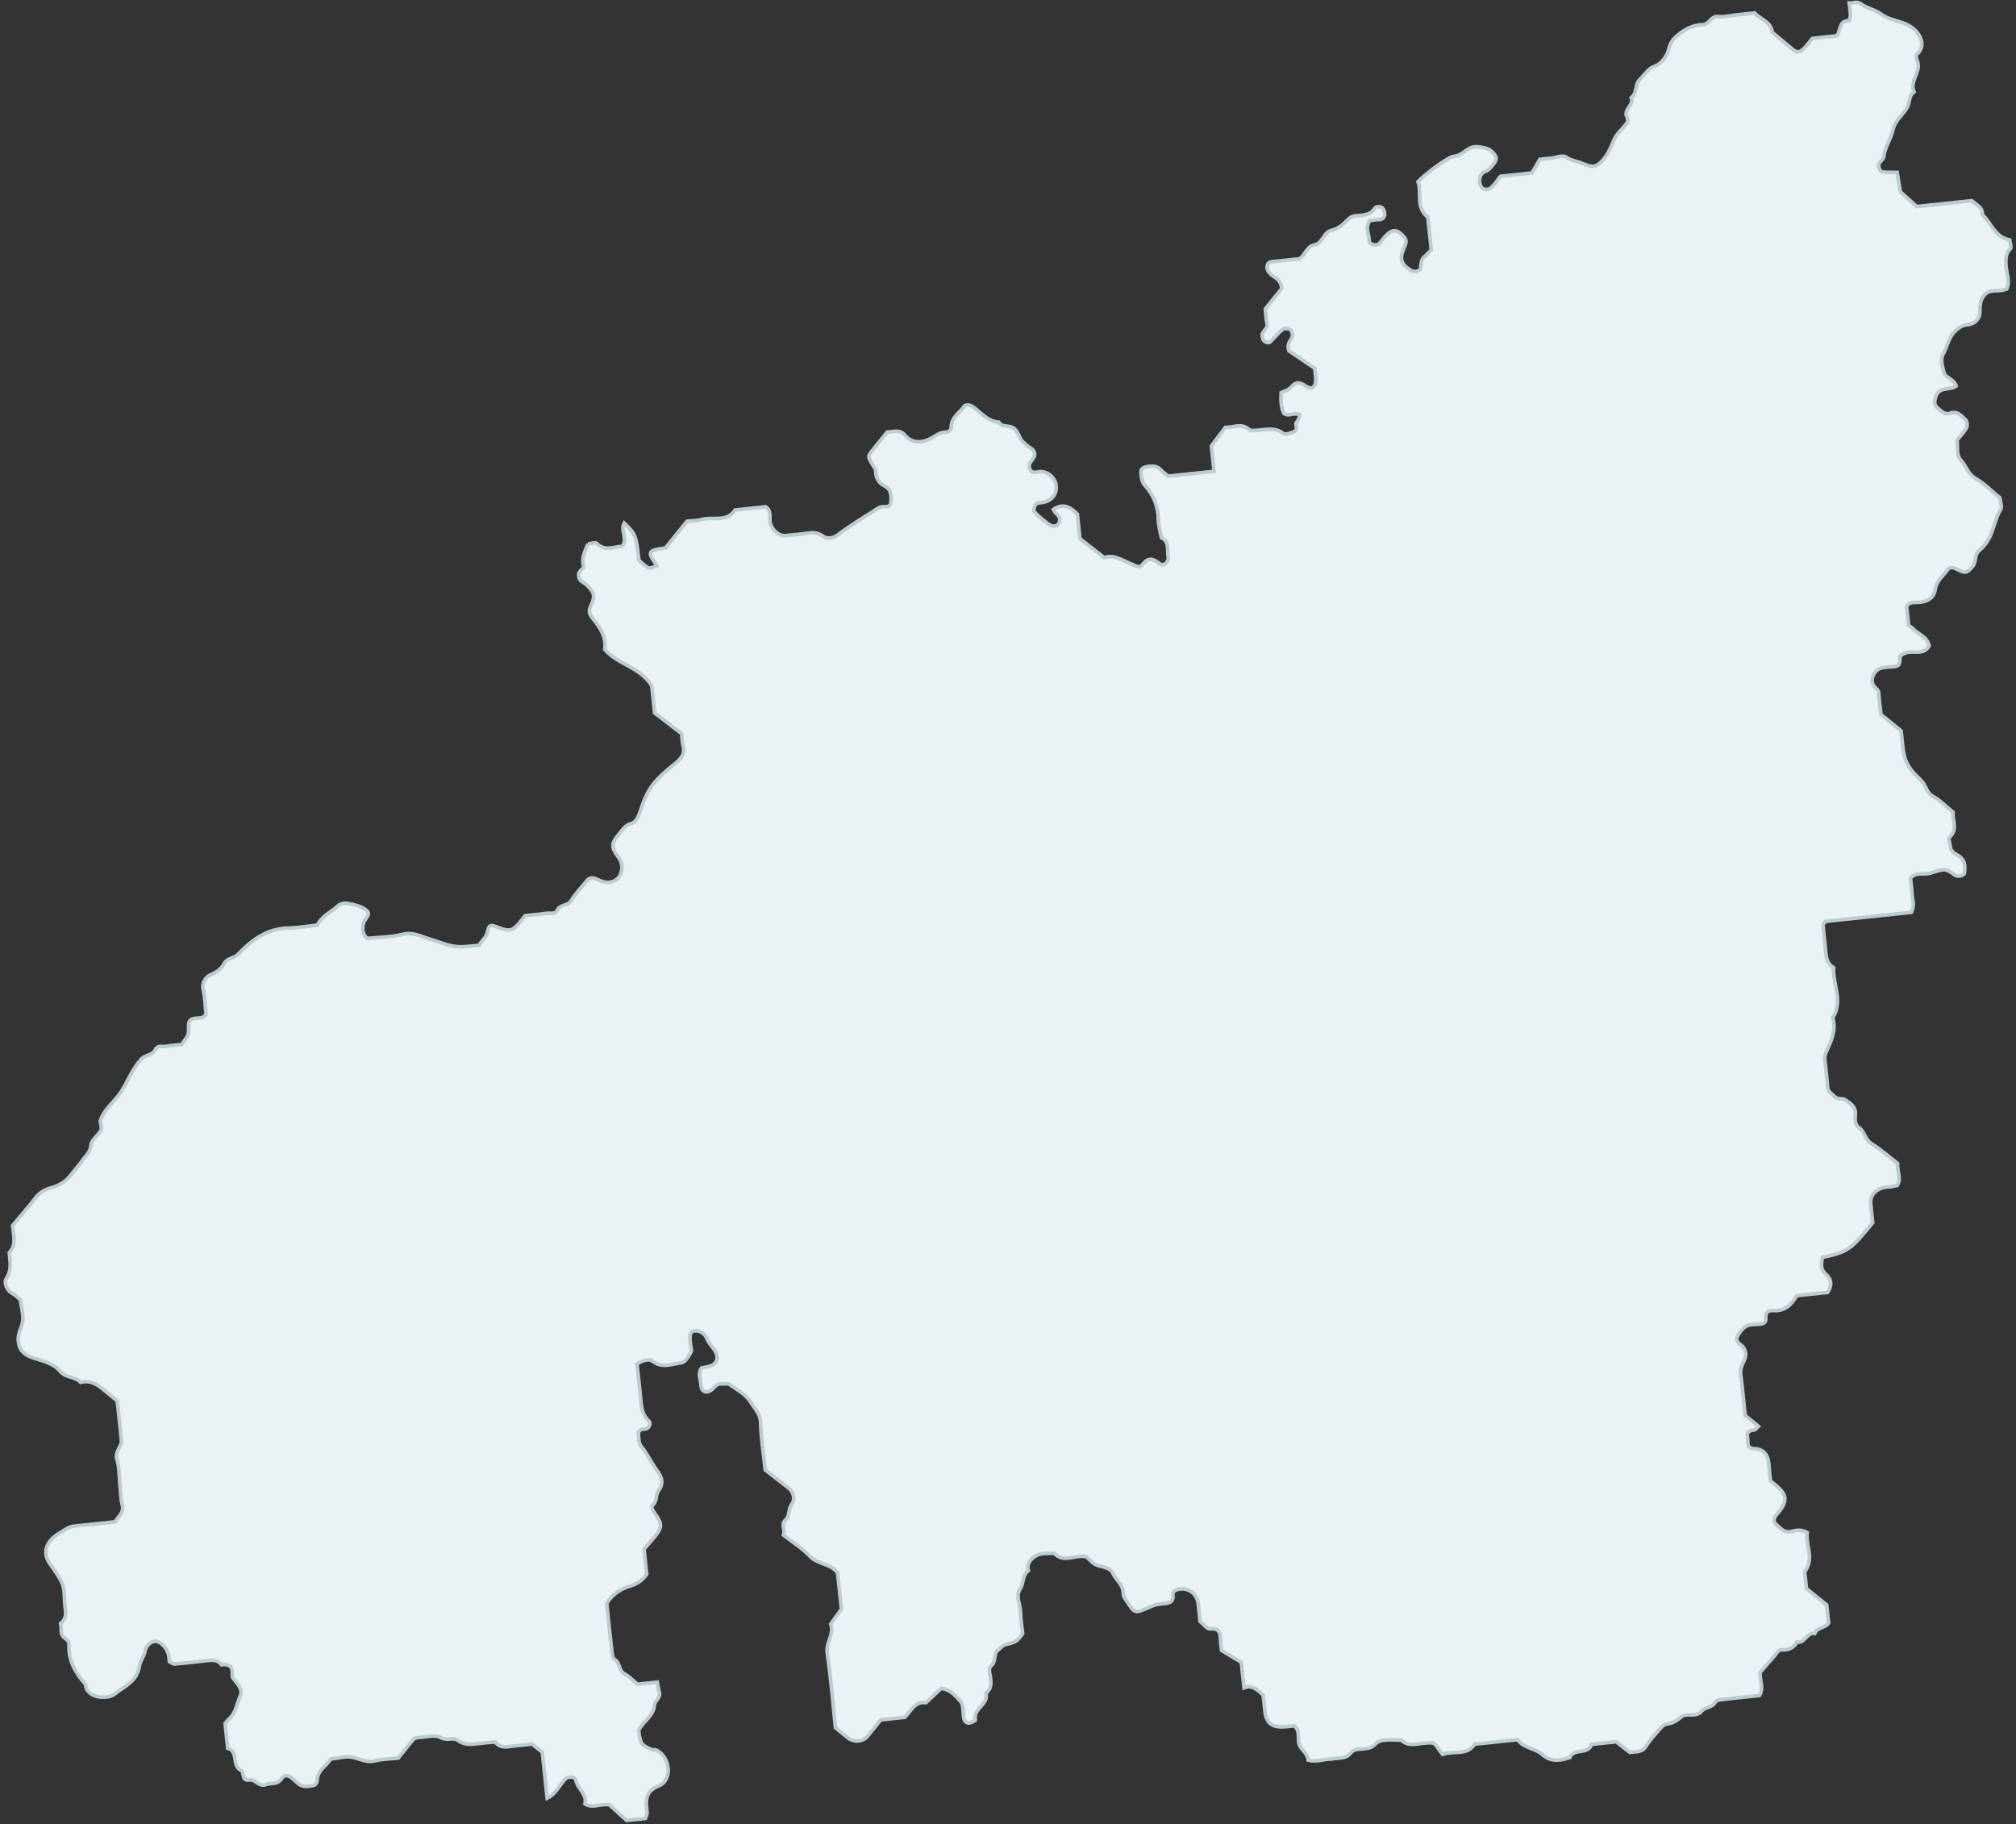 <?xml version="1.0" encoding="UTF-8" standalone="no"?>
<svg width="557px" height="504px" viewBox="0 0 557 504" version="1.1" xmlns="http://www.w3.org/2000/svg" xmlns:xlink="http://www.w3.org/1999/xlink">
    <rect x="0" y="0" width="557" height="504" fill="#333333" stroke="none"/>
    <!-- Generator: sketchtool 47 (45396) - http://www.bohemiancoding.com/sketch -->
    <title>79F05EFD-1175-4078-8905-C0F859FC957A</title>
    <desc>Created with sketchtool.</desc>
    <defs></defs>
    <g id="Page-1" stroke="none" stroke-width="1" fill="none" fill-rule="evenodd">
        <g id="Главная-страница" transform="translate(-1040, -182)" stroke="#BCCCD2" fill="#EAF2F5">
            <path d="M1214.874,320.22 C1215.713,320.22 1217.021,319.866 1217.333,320.275 C1219.269,322.836 1221.889,321.701 1224.263,321.844 C1226.108,319.998 1224.077,317.433 1225.468,315.521 C1228.299,318.86 1228.383,319.171 1228.449,326.208 C1229.249,327.008 1229.939,328.002 1230.884,328.534 C1231.408,328.829 1232.371,328.355 1233.136,328.226 C1232.973,327.825 1232.851,327.403 1232.638,327.031 C1231.189,324.399 1231.504,323.79 1234.463,323.621 C1234.748,323.605 1235.031,323.628 1235.312,323.615 C1235.58,323.599 1235.851,323.556 1236.114,323.525 C1238.312,321.324 1240.504,319.122 1242.8,316.816 C1244.088,316.816 1245.517,317.014 1246.873,316.775 C1250.026,316.224 1253.659,318.389 1256.333,315.126 L1264.799,315.126 C1266.454,316.43 1265.381,318.266 1265.625,319.843 C1265.914,321.661 1267.636,323.576 1269.291,323.607 C1271.547,323.654 1273.801,323.675 1276.054,323.597 C1277.509,323.547 1278.618,323.882 1279.784,324.921 C1280.786,325.816 1282.507,325.692 1283.675,324.997 C1287.057,322.982 1290.584,321.283 1294.112,319.555 C1295.101,319.068 1295.887,318.404 1297.073,318.496 C1297.868,318.56 1298.984,318.801 1299.277,317.822 C1299.583,316.791 1299.654,315.578 1299.43,314.531 C1299.277,313.824 1298.519,313.125 1297.864,312.668 C1296.281,311.562 1295.92,310.083 1296.083,308.277 C1296.118,307.819 1295.717,307.313 1295.492,306.842 C1294.275,304.255 1294.264,304.249 1295.748,302.739 C1297.318,301.147 1298.901,299.566 1300.364,298.099 C1302.216,298.215 1303.916,297.661 1305.14,299.473 C1307.037,302.27 1310.002,302.048 1312.508,300.981 C1313.762,300.456 1314.833,299.666 1316.252,299.825 C1317.234,299.934 1317.97,299.504 1318.085,298.636 C1318.451,295.792 1320.988,294.786 1322.468,293.071 C1323.908,292.732 1324.633,293.579 1325.433,294.385 C1327.146,296.107 1328.642,298.18 1331.299,298.597 C1332.109,300.341 1334.258,299.547 1335.475,300.913 C1336.48,302.046 1336.418,303.432 1337.199,304.479 C1337.873,305.376 1338.718,306.165 1339.575,306.883 C1340.406,307.568 1340.381,308.645 1340.028,309.151 C1339.245,310.26 1337.811,311.097 1338.61,312.682 C1339.236,313.925 1340.617,313.225 1341.652,313.427 C1343.592,313.812 1345.072,315.473 1345.208,317.291 C1345.382,319.728 1344.088,321.398 1341.557,321.902 C1340.763,322.062 1339.718,321.768 1339.158,322.182 C1338.66,322.556 1338.23,323.922 1338.515,324.316 C1339.49,325.674 1340.767,326.811 1341.96,327.998 C1342.896,328.931 1344.286,329.044 1344.832,328.226 C1345.543,327.159 1345.313,326.196 1344.388,325.318 C1344.098,325.032 1343.985,324.553 1343.791,324.164 C1346.626,322.651 1348.549,323.967 1350.248,326.151 L1350.248,332.972 C1352.248,334.891 1354.275,336.845 1356.374,338.863 C1359.156,338.219 1361.317,340.164 1363.619,341.386 C1364.619,341.916 1365.708,342.893 1366.481,342.073 C1368.242,340.203 1369.471,340.234 1371.302,342.036 C1372.409,343.132 1374.06,342.063 1373.955,340.434 C1373.823,338.581 1374.81,336.407 1372.653,335.039 C1372.535,333.39 1372.184,331.72 1372.339,330.097 C1372.67,326.408 1371.771,323.082 1369.616,320.181 C1368.826,319.117 1368.969,318.132 1368.907,317.063 C1368.83,315.648 1369.366,315.192 1370.843,315.105 C1372.298,315.013 1373.579,315.163 1374.527,316.481 C1375.015,317.156 1375.703,317.692 1376.335,318.332 L1389.039,318.332 L1389.039,311.29 C1390.781,309.415 1392.122,307.975 1393.41,306.593 C1395.645,306.928 1397.993,305.74 1399.846,307.835 C1400.261,308.308 1401.355,308.261 1402.15,308.298 C1404.57,308.411 1407.045,307.874 1409.141,309.927 C1409.655,310.433 1411.296,310.03 1412.314,309.7 C1413.319,309.371 1412.771,308.238 1412.945,307.459 C1413,307.226 1413.376,307.084 1413.517,306.846 C1414.517,305.184 1414.486,305.092 1413.11,304.907 C1412.046,304.771 1410.872,305.326 1409.899,304.448 C1409.215,302.577 1409.459,300.668 1409.74,298.659 C1410.674,298.301 1411.905,298.18 1412.573,297.503 C1414.143,295.915 1415.18,296.277 1416.765,297.604 C1418.381,298.955 1419.542,298.073 1419.679,295.693 C1419.712,295.13 1419.683,294.562 1419.683,292.94 C1417.699,291.267 1415.141,289.108 1413.083,287.376 C1412.653,285.275 1413.852,284.734 1414.35,283.81 C1414.656,283.251 1414.536,282.05 1414.118,281.624 C1413.701,281.194 1412.451,281.018 1411.947,281.34 C1410.583,282.227 1409.455,283.488 1408.13,284.464 C1407.857,284.67 1407.004,284.415 1406.667,284.104 C1406.332,283.802 1406.204,283.159 1406.165,282.653 C1406.024,281.16 1408.188,280.798 1407.872,279.101 C1407.671,278.007 1407.835,276.843 1407.835,275.167 C1409.448,273.523 1411.395,271.597 1412.916,270.054 C1412.996,267.636 1411.486,267.029 1410.575,266.077 C1409.721,265.19 1409.188,264.298 1409.672,263.156 C1410.066,262.233 1411.056,262.41 1411.876,262.408 C1414.125,262.406 1416.385,262.408 1418.639,262.406 C1420.346,261.542 1420.97,259.173 1423.161,259.023 C1425.593,258.858 1425.861,255.689 1428.51,255.465 C1430.18,255.329 1431.879,254.013 1433.296,252.884 C1434.344,252.043 1435.367,252.203 1436.416,252.234 C1438.152,252.29 1439.681,252.176 1440.886,250.601 C1441.158,250.243 1442.559,250.144 1443.07,251.08 C1443.314,251.526 1443.444,252.15 1443.349,252.641 C1443.185,253.521 1442.628,254.033 1441.599,253.926 C1440.776,253.836 1439.929,253.908 1439.133,253.908 C1437.46,255.648 1438.538,257.711 1438.34,259.59 C1438.245,260.51 1440.204,261.194 1440.991,260.54 C1441.632,260 1442.171,259.325 1442.799,258.753 C1444.965,256.789 1446.397,256.983 1448.068,259.471 C1448.787,260.542 1448.304,261.345 1447.717,262.402 C1446.047,265.388 1446.409,266.745 1448.868,268.769 C1449.744,269.484 1451.445,269.382 1451.691,268.434 C1451.963,267.368 1451.914,266.282 1452.947,265.538 C1453.846,264.882 1454.678,264.127 1455.127,263.759 L1455.127,254.65 C1451.903,251.594 1454.292,247.773 1453.445,244.608 C1455.267,243.027 1462.361,238.64 1464.043,238.708 C1466.63,238.809 1468.192,236.08 1470.988,236.795 C1472.368,237.145 1473.575,237.316 1474.573,238.441 C1475.821,239.856 1475.98,240.756 1474.726,241.937 C1473.96,242.657 1473.397,243.506 1472.108,243.808 C1470.438,244.199 1469.812,246.86 1470.934,248.306 C1471.265,248.736 1472.629,248.909 1473.11,248.584 C1474.249,247.802 1475.146,246.657 1476.264,245.53 L1485,245.53 C1485.837,244.398 1486.835,243.047 1487.599,242.003 L1490.709,242.003 C1492.116,242.003 1494.009,241.435 1494.825,242.136 C1496.137,243.261 1497.673,243.563 1499.049,244.327 C1501.954,245.947 1502.927,245.789 1504.827,244.078 C1506.486,242.587 1507.443,240.73 1508.502,238.811 C1509.42,237.145 1511.234,235.995 1512.55,234.521 C1512.85,234.188 1512.926,233.392 1512.747,232.95 C1511.829,230.663 1515.15,229.846 1514.476,227.695 C1516.336,226.667 1515.747,224.137 1517.367,222.947 C1518.859,221.844 1519.743,220.195 1521.977,219.699 C1523.605,219.341 1525.49,217.363 1526.07,215.689 C1526.87,213.384 1528.029,212.38 1530.106,211.214 C1532.203,210.042 1534.098,209.571 1536.274,209.727 C1538.066,209.861 1538.648,207.494 1540.665,207.93 C1542.281,208.279 1544.031,207.999 1545.717,207.999 L1550.819,207.999 C1552.23,209.935 1555.082,210.809 1555.1,213.809 C1556.861,215.623 1558.603,217.453 1560.386,219.247 C1561.401,220.275 1562.376,220.115 1563.866,218.745 C1564.07,218.556 1564.263,218.346 1564.465,218.146 C1564.862,217.747 1565.259,217.346 1565.955,216.649 L1572.797,216.649 C1574.032,215.031 1573.838,212.501 1576.51,212.849 C1576.708,212.368 1577.041,211.892 1577.078,211.397 C1577.165,210.268 1577.107,209.13 1577.107,207.999 C1578.146,208.226 1579.229,207.607 1580.277,208.561 C1581.847,209.992 1583.973,210.527 1585.655,212.051 C1587.046,213.311 1589.245,214.081 1591.154,214.93 C1593.076,215.777 1594.958,217.42 1595.646,219.58 C1596.136,221.139 1595.896,222.905 1594.212,224.055 C1593.927,224.252 1593.906,225.163 1594.066,225.634 C1595.194,228.88 1591.251,231.078 1592.344,234.284 C1590.732,235.183 1590.918,237.114 1589.989,238.4 C1588.581,240.382 1586.294,241.491 1585.436,244.164 C1584.653,246.591 1582.709,248.614 1582.134,251.282 C1581.918,252.265 1580.223,252.59 1580.51,253.984 C1580.609,254.482 1580.845,255.282 1581.155,255.354 C1582.457,255.652 1583.806,255.726 1585.383,255.909 C1585.494,257.9 1585.606,259.808 1585.686,261.334 C1587.201,263.008 1588.507,264.47 1589.763,265.859 L1605.094,265.859 C1606.135,267.152 1607.945,267.907 1607.573,269.984 C1609.813,272.573 1610.404,276.627 1614.345,277.713 C1614.345,278.562 1614.696,279.851 1614.282,280.179 C1612.753,281.41 1612.687,282.908 1612.596,284.652 C1612.485,286.821 1613.349,289.12 1612.107,291.134 C1611.693,291.214 1611.433,291.27 1611.169,291.311 C1609.549,291.547 1607.802,290.755 1606.288,291.777 C1604.507,292.977 1604.263,294.764 1604.042,296.826 C1603.893,298.268 1602.525,299.802 1600.581,299.788 C1599.14,299.776 1598.07,300.16 1596.845,301.09 C1594.756,302.692 1594.156,305.143 1592.801,307.13 C1591.704,308.748 1592.276,310.867 1592.541,312.763 C1593.421,314.019 1595.13,314.611 1595.402,316.339 C1593.479,317.423 1590.673,315.852 1589.47,318.762 C1589.042,319.796 1588.722,320.818 1589.581,321.68 C1590.53,322.64 1591.307,324.024 1593.007,323.609 C1595.111,323.097 1596.053,324.732 1597.082,325.949 C1597.454,326.383 1597.405,327.638 1597.039,328.152 C1596.227,329.293 1595.095,330.2 1594.098,331.204 C1594.192,333.108 1593.348,335.19 1594.607,336.87 C1595.892,338.587 1596.103,340.859 1598.091,342.293 C1600.349,343.926 1602.139,346.213 1604.188,348.271 C1604.188,349.341 1604.653,350.836 1604.104,351.525 C1602.252,353.865 1601.659,356.816 1600.023,359.198 C1599.235,360.343 1598.2,361.437 1597.039,362.174 C1595.435,363.2 1596.02,365.184 1594.727,366.385 C1593.136,367.874 1592.702,368.242 1590.621,366.867 C1589.584,366.18 1588.569,365.633 1587.747,366.575 C1586.341,368.195 1584.389,369.242 1583.757,371.712 C1583.168,374.034 1580.984,374.912 1578.492,374.655 C1577.442,374.548 1576.231,374.301 1575.433,375.484 L1575.433,380.72 C1575.739,380.999 1576.237,381.316 1576.564,381.758 C1577.845,383.494 1580.264,384.374 1580.496,386.92 C1578.651,389.583 1575.913,387.593 1573.689,388.238 C1573.195,388.382 1572.731,388.642 1572.237,388.858 C1571.844,389.999 1572.356,391.805 1570.156,391.642 C1569.038,391.562 1567.891,391.515 1566.775,391.654 C1564.606,391.922 1563.124,394.653 1564.164,396.444 C1564.564,397.133 1565.35,397.509 1565.288,398.546 C1565.178,400.514 1565.259,402.488 1565.259,404.384 C1566.129,405.261 1566.928,406.061 1567.724,406.865 C1568.691,407.829 1569.648,408.792 1570.336,409.485 C1570.336,411.163 1570.334,412.292 1570.336,413.427 C1570.362,417.847 1570.898,419.601 1574.363,423.624 C1575.636,425.098 1575.446,427.21 1577.246,428.452 C1579.076,429.715 1580.492,431.583 1582.265,433.368 C1581.76,435.535 1583.174,438.229 1580.547,440.165 C1580.14,440.463 1580.496,441.785 1580.496,442.637 C1580.432,444.354 1581.992,444.917 1582.92,445.849 C1584.358,447.297 1583.912,448.889 1583.622,450.474 C1583.566,450.772 1582.742,451.075 1582.261,451.093 C1581.777,451.114 1581.176,450.898 1580.816,450.573 C1578.5,448.516 1578.465,448.574 1574.224,449.431 C1572.383,449.806 1570.298,448.557 1568.643,450.275 C1568.643,451.688 1568.728,453.109 1568.619,454.517 C1568.499,456.136 1569.15,457.861 1567.891,459.657 L1544.046,459.657 C1543.616,460.154 1543.279,460.358 1543.271,460.57 C1543.238,462.546 1543.231,464.529 1543.26,466.511 C1543.287,468.679 1542.791,471.015 1544.946,472.597 C1544.18,477.148 1546.695,482.108 1543.254,486.324 C1543.94,489.808 1542.219,492.619 1540.582,495.391 C1540.134,496.152 1539.861,496.808 1539.865,497.647 C1539.872,500.192 1539.944,502.742 1539.834,505.288 C1539.777,506.663 1540.859,507.145 1541.457,508.027 C1542.194,509.109 1543.577,508.593 1544.32,509.259 C1545.513,510.312 1546.988,511.227 1546.715,513.368 C1546.546,514.633 1546.048,516.169 1547.333,517.314 C1548.778,518.587 1548.596,520.772 1550.274,522.071 C1552.706,523.953 1554.799,526.271 1556.861,528.245 C1556.502,530.534 1557.531,532.576 1556.127,534.306 C1555.553,534.355 1555.008,534.425 1554.468,534.45 C1553.896,534.472 1553.332,534.433 1552.774,534.456 C1550.321,534.579 1548.422,536.165 1548.348,538.277 C1548.273,540.212 1548.331,542.154 1548.331,543.809 C1541.498,550.67 1540.607,551.149 1533.483,551.896 C1533.042,553.473 1532.534,555.042 1533.873,556.49 C1535.446,558.193 1535.373,559.926 1533.921,561.67 L1525.333,561.67 C1523.68,564.017 1521.611,565.691 1518.404,565.082 C1517.898,564.986 1517.22,565.041 1516.834,565.319 C1516.468,565.58 1516.179,566.242 1516.204,566.705 C1516.27,567.754 1515.757,568.344 1514.875,568.424 C1513.484,568.55 1511.928,568.099 1510.693,568.562 C1509.527,569.004 1508.525,570.193 1507.771,571.281 C1507.381,571.848 1507.684,572.846 1508.441,573.483 C1509.98,574.769 1509.835,576.702 1509.034,577.993 C1508.273,579.217 1507.641,580.214 1507.678,581.711 C1507.763,585.627 1507.709,589.545 1507.709,593.113 C1509.038,594.456 1510.034,595.453 1511.032,596.455 C1510.633,596.755 1510.259,597.286 1509.839,597.321 C1508.649,597.432 1507.517,597.512 1507.724,599.116 C1507.878,600.334 1506.909,602.133 1509.093,602.45 C1512.348,602.919 1512.955,605.097 1512.798,607.892 C1512.718,609.271 1512.782,610.66 1512.782,611.818 C1513.406,612.447 1513.815,612.831 1514.201,613.241 C1516.799,616.023 1516.882,617.613 1514.547,620.235 C1513.987,620.868 1513.253,621.376 1512.831,622.08 C1512.581,622.491 1512.561,623.441 1512.846,623.698 C1514.024,624.753 1514.708,626.505 1516.838,626.333 C1518.156,626.213 1519.613,625.817 1521.378,627.053 C1520.485,630.417 1522.735,634.413 1519.553,637.759 L1519.553,642.434 C1521.446,644.332 1523.041,645.926 1524.636,647.513 L1524.636,651.77 C1524.636,652.054 1524.752,652.439 1524.616,652.607 C1523.539,653.868 1521.392,653.327 1520.555,655.02 C1518.382,654.366 1517.588,657.543 1515.408,656.873 C1514.33,658.421 1512.813,658.863 1511.044,658.569 C1509.98,658.39 1509.606,659.281 1509.027,659.82 C1507.37,661.337 1505.746,662.896 1504.393,664.167 C1504.037,666.522 1505.019,668.554 1503.547,670.477 C1500.291,670.477 1496.941,670.454 1493.582,670.493 C1492.79,670.501 1491.581,670.477 1491.292,670.939 C1490.286,672.548 1488.302,671.937 1487.064,673.214 C1485.593,674.726 1482.975,673.056 1481.572,674.029 C1480.094,675.047 1478.857,675.637 1477.102,675.649 C1476.435,675.653 1475.687,676.354 1475.119,676.887 C1473.674,678.238 1472.149,679.546 1470.965,681.105 C1469.668,682.818 1467.998,682.277 1466.318,682.384 C1465.155,681.263 1463.948,680.112 1462.845,679.053 L1455.999,679.053 C1454.734,681.889 1451.021,679.48 1449.632,682.047 C1446.874,682.656 1444.347,682.81 1442.121,680.363 C1440.328,678.393 1437.121,678.152 1435.877,675.622 L1423.874,675.622 C1421.462,678.613 1418.191,676.753 1414.769,677.494 C1413.922,676.211 1413.11,674.244 1412.443,674.098 C1408.996,673.377 1405.975,674.964 1403.78,672.354 C1401.321,672.175 1398.301,671.238 1396.559,672.745 C1394.248,674.746 1391.415,672.651 1389.61,674.44 C1387.896,676.139 1385.981,675.324 1384.144,675.573 C1382.003,675.308 1379.78,676.091 1377.68,675.18 C1377.742,673.319 1376.197,672.328 1375.736,670.88 C1375.172,669.136 1376.54,667.02 1374.837,665.374 C1374.025,665.374 1373.197,665.395 1372.364,665.37 C1368.806,665.286 1367.291,663.937 1367.217,660.716 C1367.179,659.083 1367.21,657.444 1367.21,656.069 C1365.712,654.296 1364.415,652.852 1362.137,653.473 L1362.137,646.397 C1360.757,645.356 1358.743,643.836 1357.056,642.557 C1357.056,641.144 1356.99,640.289 1357.073,639.449 C1357.249,637.5 1356.903,636.297 1354.467,636.297 C1353.67,636.297 1352.874,634.82 1351.979,633.923 L1351.979,631.511 C1351.979,630.666 1351.996,629.812 1351.979,628.965 C1351.893,625.96 1349.394,623.961 1346.419,624.597 C1345.968,624.696 1345.251,625.251 1345.266,625.551 C1345.377,627.336 1344.727,628.077 1342.887,628.011 C1341.546,627.961 1340.116,628.038 1338.852,628.451 C1334.215,629.963 1334.306,629.983 1332.413,626.261 C1332.027,625.5 1331.574,624.86 1331.671,624.015 C1331.963,621.66 1330.045,620.163 1329.378,618.158 C1328.869,616.622 1326.975,616.254 1325.445,615.626 C1324.239,615.127 1323.412,613.72 1322.594,612.901 C1319.594,611.908 1316.162,614.148 1313.831,610.966 C1312.145,610.981 1310.233,610.499 1308.842,611.153 C1307.576,611.743 1305.857,612.93 1306.276,615.059 C1304.42,616.101 1304.718,618.378 1303.474,619.873 C1301.959,621.708 1303.119,624.202 1302.924,626.396 C1302.753,628.352 1302.891,630.329 1302.891,632.215 C1301.013,634.183 1301.009,634.267 1297.897,634.709 C1296.918,634.849 1296.509,635.503 1295.818,635.877 C1294.159,636.797 1294.857,639.001 1293.446,640.011 C1292.303,640.827 1292.729,642.055 1292.764,643.108 C1292.828,644.86 1292.746,646.471 1291.057,647.507 C1291.611,650.742 1287.003,651.299 1287.408,654.514 C1287.427,654.676 1286.543,655.034 1286.047,655.155 C1285.051,655.396 1284.412,654.796 1284.301,653.917 C1284.102,652.27 1284.666,650.179 1283.854,649.039 C1282.654,647.359 1281.317,645.317 1278.87,644.914 C1277.335,646.084 1275.835,647.229 1274.345,648.369 C1271.25,647.624 1269.985,650.234 1268.115,651.785 L1261.401,651.785 C1259.99,653.206 1258.626,654.637 1257.192,656.003 C1255.87,657.257 1253.446,657.226 1252.031,655.923 C1250.814,654.81 1249.687,653.588 1248.722,652.62 C1248.722,645.414 1248.917,638.617 1248.627,631.832 C1248.503,628.94 1251.165,626.929 1250.415,624.04 C1251.514,622.787 1252.611,621.537 1253.789,620.19 L1253.789,610.141 C1252.206,607.363 1248.617,607.34 1246.679,604.801 C1244.819,602.366 1242.308,600.434 1240.009,598.209 C1240.74,596.827 1239.488,595.198 1240.947,594.154 C1242.395,593.121 1241.976,591.221 1243.207,589.923 C1244.212,588.874 1244.16,586.806 1242.769,585.444 C1240.757,583.472 1238.713,581.537 1236.876,579.772 C1236.876,575.151 1236.616,570.88 1236.969,566.664 C1237.188,564.183 1235.659,562.518 1234.822,560.728 C1233.82,558.551 1231.483,556.957 1229.584,555.283 C1229.074,554.83 1228.04,554.997 1227.251,554.855 C1225.947,554.618 1225.334,555.667 1224.422,556.237 C1222.918,557.162 1221.591,556.41 1221.674,554.752 C1221.765,553.144 1221.038,551.394 1222.288,549.934 C1222.846,549.878 1223.389,549.798 1223.928,549.759 C1226.325,549.572 1227.363,548.235 1226.714,546.117 C1226.253,544.603 1224.988,543.55 1224.598,541.872 C1224.373,540.907 1223.187,539.513 1221.467,539.521 C1220.368,539.525 1219.994,540.054 1219.946,542.771 C1219.934,543.622 1220.273,544.698 1219.876,545.269 C1219.122,546.351 1217.965,547.895 1216.95,547.91 C1214.33,547.953 1211.475,548.994 1209.04,546.627 C1208.243,545.86 1206.437,546.053 1204.713,546.947 C1204.713,550.096 1204.732,553.44 1204.709,556.782 C1204.687,558.987 1204.602,561.082 1206.317,562.958 C1206.885,563.585 1206.356,565.224 1204.705,565.045 C1203.631,564.932 1203.089,565.524 1203.06,566.415 C1203.017,567.492 1202.903,568.819 1203.439,569.623 C1204.916,571.842 1205.72,574.374 1207.034,576.624 C1208.301,578.793 1208.701,580.508 1206.877,582.499 C1206.001,583.453 1206.352,585.041 1205.11,586.041 C1204.184,586.791 1204.908,587.863 1205.509,588.905 C1207.026,591.604 1206.805,592.657 1204.85,594.66 C1203.668,595.865 1202.399,596.982 1201.294,598.016 L1201.294,605.039 C1199.936,606.483 1198.587,607.365 1196.421,607.77 C1193.997,608.231 1191.338,609.417 1189.476,611.855 C1189.476,615.898 1189.447,620.132 1189.497,624.356 C1189.509,625.43 1189.396,627.013 1189.999,627.464 C1191.503,628.593 1190.735,630.676 1192.282,631.711 C1193.439,632.484 1194.311,633.671 1195.599,634.972 L1201.102,634.972 C1201.195,636.064 1201.164,636.887 1201.347,637.664 C1201.74,639.357 1199.884,639.881 1199.632,641.214 C1199.064,644.245 1196.053,645.317 1194.559,647.692 C1194.688,651.575 1194.783,651.762 1197.806,653.455 C1198.027,653.576 1198.422,653.37 1198.641,653.488 C1202.54,655.626 1202.604,662.339 1198.459,663.534 C1194.314,664.723 1194.543,667.472 1194.528,670.549 C1194.528,671.02 1194.124,671.499 1193.869,672.077 L1188.662,672.077 C1187.16,670.401 1185.49,668.537 1184.3,667.217 C1181.539,666.781 1179.51,667.812 1177.696,666.343 C1178.655,663.68 1176.041,661.956 1175.867,659.507 C1175.797,658.538 1173.877,658.226 1173.099,658.868 C1171.2,660.441 1169.984,662.816 1167.472,663.67 L1167.472,650.917 C1166.68,650.123 1165.879,649.331 1164.914,648.369 C1163.418,648.369 1161.748,648.385 1160.078,648.369 C1158.169,648.354 1156.095,648.832 1154.832,646.73 C1153.148,646.705 1151.464,646.639 1149.782,646.684 C1147.831,646.738 1146.131,646.65 1144.447,645.097 C1143.504,644.219 1141.514,645.107 1139.876,643.898 C1138.572,642.925 1136.185,643.404 1134.266,643.283 C1133.731,643.25 1133.185,643.365 1132.633,643.404 C1131.042,645.012 1129.451,646.615 1127.701,648.369 C1125.62,648.369 1123.351,648.128 1121.163,648.439 C1118.764,648.782 1117.074,647.363 1115.055,646.785 C1113.232,646.255 1111.139,646.67 1109.143,646.67 C1107.794,648.385 1105.43,649.292 1104.903,651.628 C1104.701,652.531 1104.515,653.331 1103.657,653.426 C1102.581,653.547 1101.335,653.592 1100.409,653.159 C1099.452,652.704 1098.762,651.651 1097.985,650.828 C1097.096,649.886 1095.9,649.564 1095.152,650.555 C1093.834,652.299 1092.073,651.406 1090.556,651.824 C1088.529,652.379 1087.899,649.944 1086.165,650.072 C1083.878,650.226 1085.12,647.795 1084.122,647.166 C1081.671,645.634 1084.122,641.934 1081.153,640.731 C1081.15,639.598 1081.146,638.464 1081.146,637.335 L1081.146,633.87 C1081.514,633.51 1081.878,633.066 1082.333,632.739 C1084.434,631.24 1084.95,628.702 1086.122,626.645 C1087.149,624.823 1085.446,623.1 1084.543,621.453 C1084.43,621.235 1084.488,620.887 1084.535,620.615 C1084.915,618.458 1083.952,617.526 1081.855,617.621 C1080.807,615.867 1079.105,616.031 1077.421,616.056 C1074.602,616.097 1071.78,616.105 1068.967,616.031 C1068.505,616.019 1068.066,615.511 1067.608,615.223 C1067.608,614.666 1067.641,614.096 1067.6,613.535 C1067.451,611.591 1065.87,609.434 1064.448,609.271 C1062.729,609.076 1061.597,610.534 1061.289,611.548 C1060.801,613.146 1059.561,614.271 1059.177,615.778 C1058.165,619.781 1054.439,620.776 1051.602,622.59 C1050.391,623.367 1048.184,623.26 1046.715,622.74 C1045.335,622.253 1043.797,621.07 1043.907,619.05 C1041.491,615.661 1039.847,612.038 1040.53,607.719 C1040.694,606.701 1040.018,606.191 1039.431,605.625 C1038.187,604.441 1039.119,602.945 1038.83,601.629 C1040.502,600.593 1040.625,599.001 1040.545,597.23 C1040.446,594.97 1041.047,592.527 1040.373,590.489 C1039.737,588.583 1038.563,586.695 1037.578,584.85 C1035.807,581.557 1037.243,578.701 1040.723,576.959 C1044.072,575.285 1044.072,575.268 1045.938,575.264 C1049.575,575.252 1053.205,575.264 1056.691,575.264 C1057.838,573.777 1059.508,573.045 1059.2,570.876 C1058.921,568.934 1059.146,566.923 1059.146,564.94 C1059.146,562.678 1059.485,560.338 1059.051,558.164 C1058.584,555.861 1060.841,554.834 1060.838,552.903 C1060.83,549.243 1060.834,545.586 1060.834,542.106 C1060.064,541.331 1059.466,540.728 1058.865,540.13 C1056.745,538.001 1054.865,535.427 1051.298,535.926 C1049.926,534.147 1047.296,534.291 1046.002,532.331 C1044.25,529.709 1041.25,528.944 1038.631,527.679 C1036.431,526.618 1035.249,525.205 1035.373,522.567 C1035.453,520.79 1036.406,519.573 1036.956,518.108 C1037.691,516.136 1037.135,513.67 1037.135,511.501 C1036.454,510.816 1035.941,510.096 1035.243,509.637 C1033.524,508.512 1033.048,506.287 1033.885,505.257 C1035.714,503.003 1035.369,500.64 1035.445,498.205 C1037.698,496.309 1037.069,493.699 1037.142,490.861 C1039.355,488.712 1041.851,486.427 1044.171,483.984 C1045.583,482.491 1047.085,481.917 1049.151,481.557 C1051.021,481.22 1053.176,480.298 1054.668,478.614 C1055.795,477.349 1057.117,476.263 1058.224,474.98 C1059.26,473.775 1060.644,472.985 1061.002,471.009 C1061.26,469.617 1063.229,468.613 1064.157,467.245 C1064.55,466.665 1064.219,465.594 1064.219,464.741 C1065.546,461.493 1068.705,459.873 1070.784,457.29 C1072.999,454.542 1074.524,451.319 1077.27,448.893 C1078.588,447.729 1080.483,448.204 1081.465,446.616 C1082.194,445.44 1083.531,446.145 1084.587,446.063 C1085.986,445.958 1087.395,446.038 1088.761,446.038 C1090.922,443.733 1091.036,443.743 1091.257,441.104 C1091.381,439.646 1092.015,439.216 1093.315,439.223 C1094.381,439.229 1095.572,439.552 1096.377,438.359 C1096.377,436.154 1096.594,433.867 1096.32,431.642 C1096.055,429.468 1097.535,428.072 1098.785,427.69 C1100.5,427.173 1101.872,426.433 1102.764,425.086 C1103.798,423.509 1105.647,423.953 1106.971,422.822 C1111.09,419.309 1115.675,416.613 1121.485,417.098 C1124.24,417.324 1127.023,417.133 1129.561,417.133 C1131.185,414.579 1133.72,413.982 1135.625,412.516 C1136.675,411.704 1137.886,411.835 1138.783,412.119 C1140.506,412.654 1142.463,413.335 1143.589,414.614 C1144.659,415.821 1142.575,416.897 1142.213,418.061 C1141.858,419.192 1141.51,420.831 1142.868,422.233 C1146.044,422.233 1149.443,422.589 1152.728,422.124 C1155.469,421.736 1157.518,423.109 1159.605,424.039 C1166.618,427.173 1166.542,427.34 1171.757,427.338 C1172.321,427.334 1172.875,427.338 1173.456,427.338 C1174.173,426.157 1175.493,425.6 1176.004,424.121 C1176.805,421.834 1176.994,421.906 1179.304,423.066 C1182.083,424.461 1182.994,424.385 1185.071,422.404 C1185.685,421.818 1186.269,421.207 1186.935,420.533 C1188.825,420.533 1190.793,420.6 1192.749,420.508 C1193.811,420.461 1195.173,421.125 1195.874,419.99 C1196.865,418.375 1198.946,419.182 1200.06,417.666 C1201.385,415.866 1203.191,414.427 1204.771,412.816 C1206.04,411.527 1206.968,412.156 1208.307,412.971 C1210.857,414.53 1213.597,413.793 1214.562,411.401 C1215.157,409.929 1215.035,408.411 1214.012,406.77 C1212.442,404.243 1212.809,402.943 1214.838,401.057 C1216,399.983 1216.793,398.579 1218.789,398.275 C1220.153,398.069 1221.015,396.378 1221.755,394.735 C1224.393,388.827 1226.383,387.056 1232.462,383.095 C1234.053,382.058 1235.663,380.822 1235.213,378.396 C1235.02,377.347 1235.18,376.23 1235.18,375.066 C1232.816,372.814 1230.578,370.686 1228.35,368.565 L1228.35,361.001 C1225.503,355.338 1219.597,354.235 1216.473,349.678 C1217.376,346.307 1215.76,343.416 1213.998,340.703 C1213.088,339.299 1213.152,338.527 1214.002,337.118 C1215.523,334.62 1215.169,333.559 1213.289,331.354 C1212.611,330.55 1211.28,330.151 1211.479,328.718 C1211.268,327.338 1213.219,326.91 1213.068,326.141 C1212.619,323.741 1213.987,322.093 1214.874,320.22" id="Fill-1" transform="translate(1323.983, 445.152) rotate(-6) translate(-1323.983, -445.152) "></path>
        </g>
    </g>
</svg>